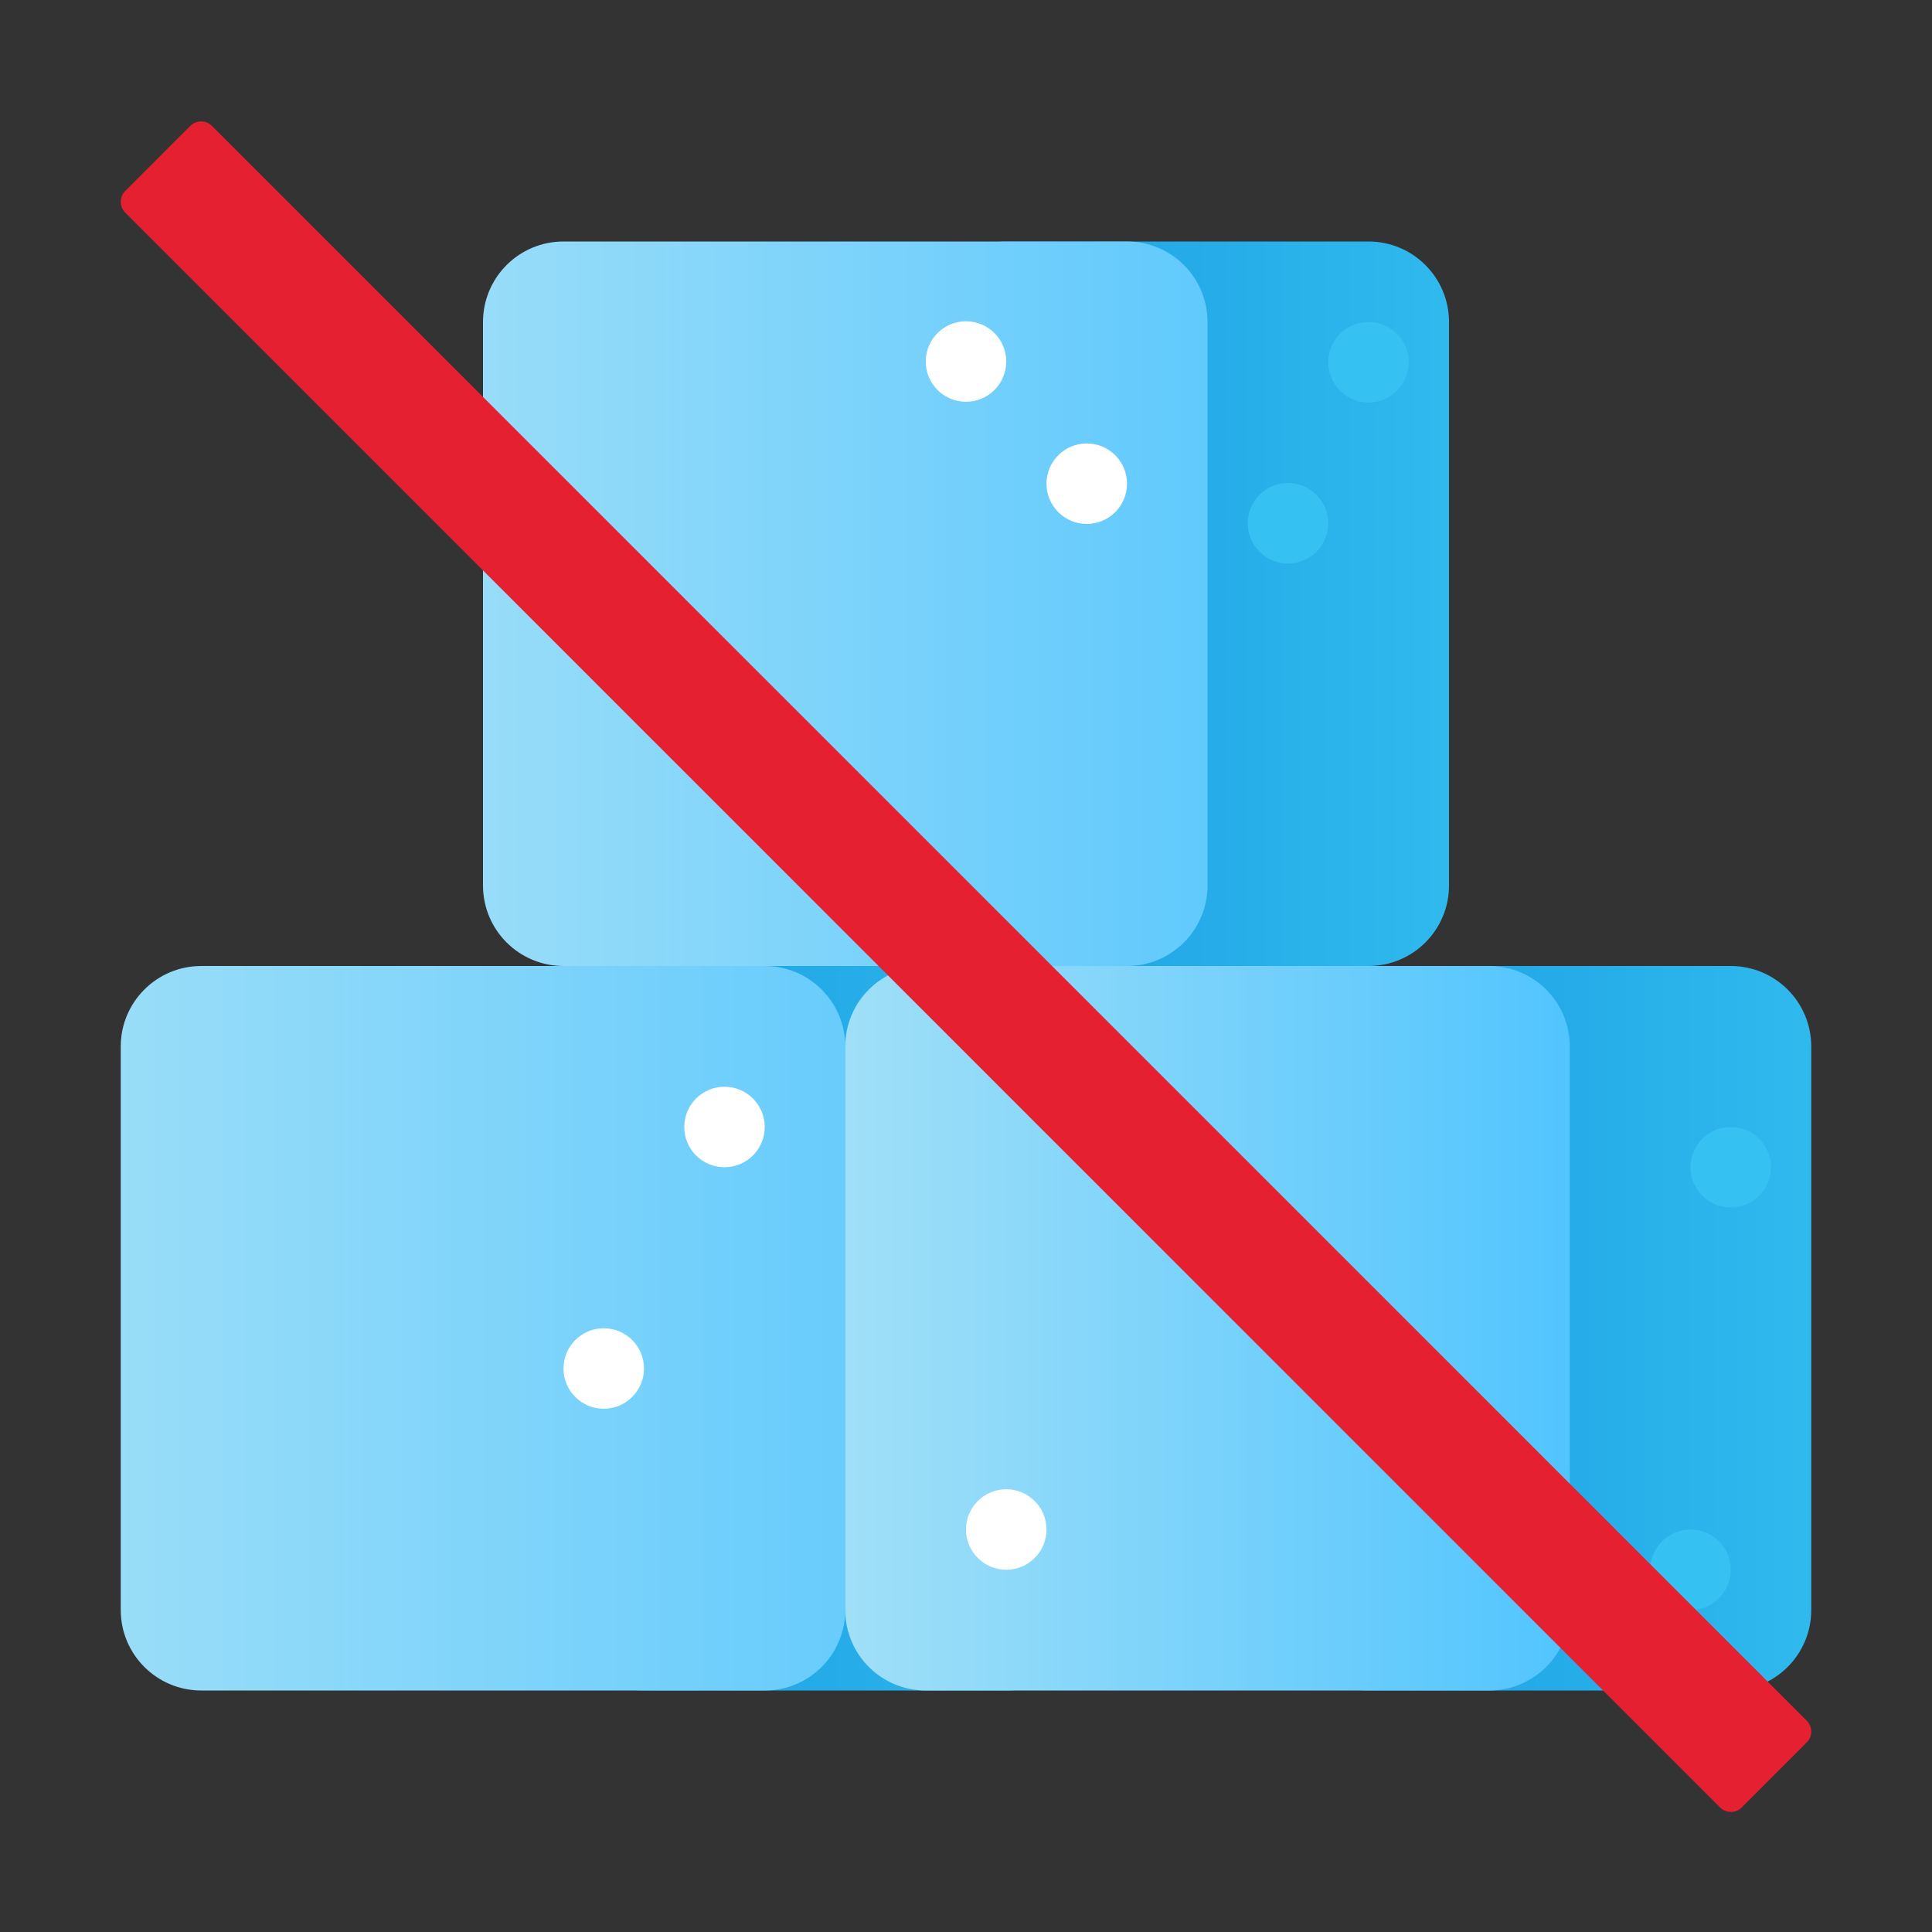 <svg xmlns="http://www.w3.org/2000/svg" viewBox="0 0 48 48"><rect x="0" y="0" width="48" height="48" fill="#333333" stroke="none"/><linearGradient id="zPbaMCKDl8YpQrRAFB70Za" x1="46.644" x2="34.177" y1="33" y2="33" gradientUnits="userSpaceOnUse"><stop offset="0" stop-color="#32bdef"/><stop offset="1" stop-color="#1ea2e4"/></linearGradient><path fill="url(#zPbaMCKDl8YpQrRAFB70Za)" d="M34,24h9c1.105,0,2,0.895,2,2v14c0,1.105-0.895,2-2,2h-9c-1.105,0-2-0.895-2-2V26	C32,24.895,32.895,24,34,24z"/><linearGradient id="zPbaMCKDl8YpQrRAFB70Zb" x1="37.644" x2="25.177" y1="15" y2="15" gradientUnits="userSpaceOnUse"><stop offset="0" stop-color="#32bdef"/><stop offset="1" stop-color="#1ea2e4"/></linearGradient><path fill="url(#zPbaMCKDl8YpQrRAFB70Zb)" d="M25,6h9c1.105,0,2,0.895,2,2v14c0,1.105-0.895,2-2,2h-9c-1.105,0-2-0.895-2-2V8	C23,6.895,23.895,6,25,6z"/><linearGradient id="zPbaMCKDl8YpQrRAFB70Zc" x1="6.588" x2="38.492" y1="15" y2="15" gradientUnits="userSpaceOnUse"><stop offset="0" stop-color="#a8e2f7"/><stop offset="1" stop-color="#47c1ff"/></linearGradient><path fill="url(#zPbaMCKDl8YpQrRAFB70Zc)" d="M14,6h14c1.105,0,2,0.895,2,2v14c0,1.105-0.895,2-2,2H14c-1.105,0-2-0.895-2-2V8	C12,6.895,12.895,6,14,6z"/><circle cx="24" cy="8.982" r="1" fill="#fff"/><circle cx="34" cy="9" r="1" fill="#35c1f1"/><circle cx="32" cy="13" r="1" fill="#35c1f1"/><circle cx="42" cy="39" r="1" fill="#35c1f1"/><circle cx="43" cy="29" r="1" fill="#35c1f1"/><circle cx="27" cy="12.017" r="1" fill="#fff"/><linearGradient id="zPbaMCKDl8YpQrRAFB70Zd" x1="28.644" x2="16.177" y1="33" y2="33" gradientUnits="userSpaceOnUse"><stop offset="0" stop-color="#32bdef"/><stop offset="1" stop-color="#1ea2e4"/></linearGradient><path fill="url(#zPbaMCKDl8YpQrRAFB70Zd)" d="M16,24h9c1.105,0,2,0.895,2,2v14c0,1.105-0.895,2-2,2h-9c-1.105,0-2-0.895-2-2V26	C14,24.895,14.895,24,16,24z"/><linearGradient id="zPbaMCKDl8YpQrRAFB70Ze" x1="-2.588" x2="33.117" y1="33" y2="33" gradientUnits="userSpaceOnUse"><stop offset="0" stop-color="#a8e2f7"/><stop offset="1" stop-color="#47c1ff"/></linearGradient><path fill="url(#zPbaMCKDl8YpQrRAFB70Ze)" d="M5,24h14c1.105,0,2,0.895,2,2v14c0,1.105-0.895,2-2,2H5c-1.105,0-2-0.895-2-2V26	C3,24.895,3.895,24,5,24z"/><linearGradient id="zPbaMCKDl8YpQrRAFB70Zf" x1="19.118" x2="41.472" y1="33" y2="33" gradientUnits="userSpaceOnUse"><stop offset="0" stop-color="#a8e2f7"/><stop offset="1" stop-color="#47c1ff"/></linearGradient><path fill="url(#zPbaMCKDl8YpQrRAFB70Zf)" d="M23,24h14c1.105,0,2,0.895,2,2v14c0,1.105-0.895,2-2,2H23c-1.105,0-2-0.895-2-2V26	C21,24.895,21.895,24,23,24z"/><circle cx="18" cy="28" r="1" fill="#fff"/><circle cx="25" cy="38" r="1" fill="#fff"/><circle cx="15" cy="34" r="1" fill="#fff"/><path fill="#e52030" d="M44.888,42.75L5.266,3.128c-0.149-0.149-0.39-0.149-0.539,0L3.112,4.744	c-0.149,0.149-0.149,0.39,0,0.539l39.622,39.622c0.149,0.149,0.39,0.149,0.539,0l1.616-1.616	C45.037,43.14,45.037,42.898,44.888,42.75z"/></svg>